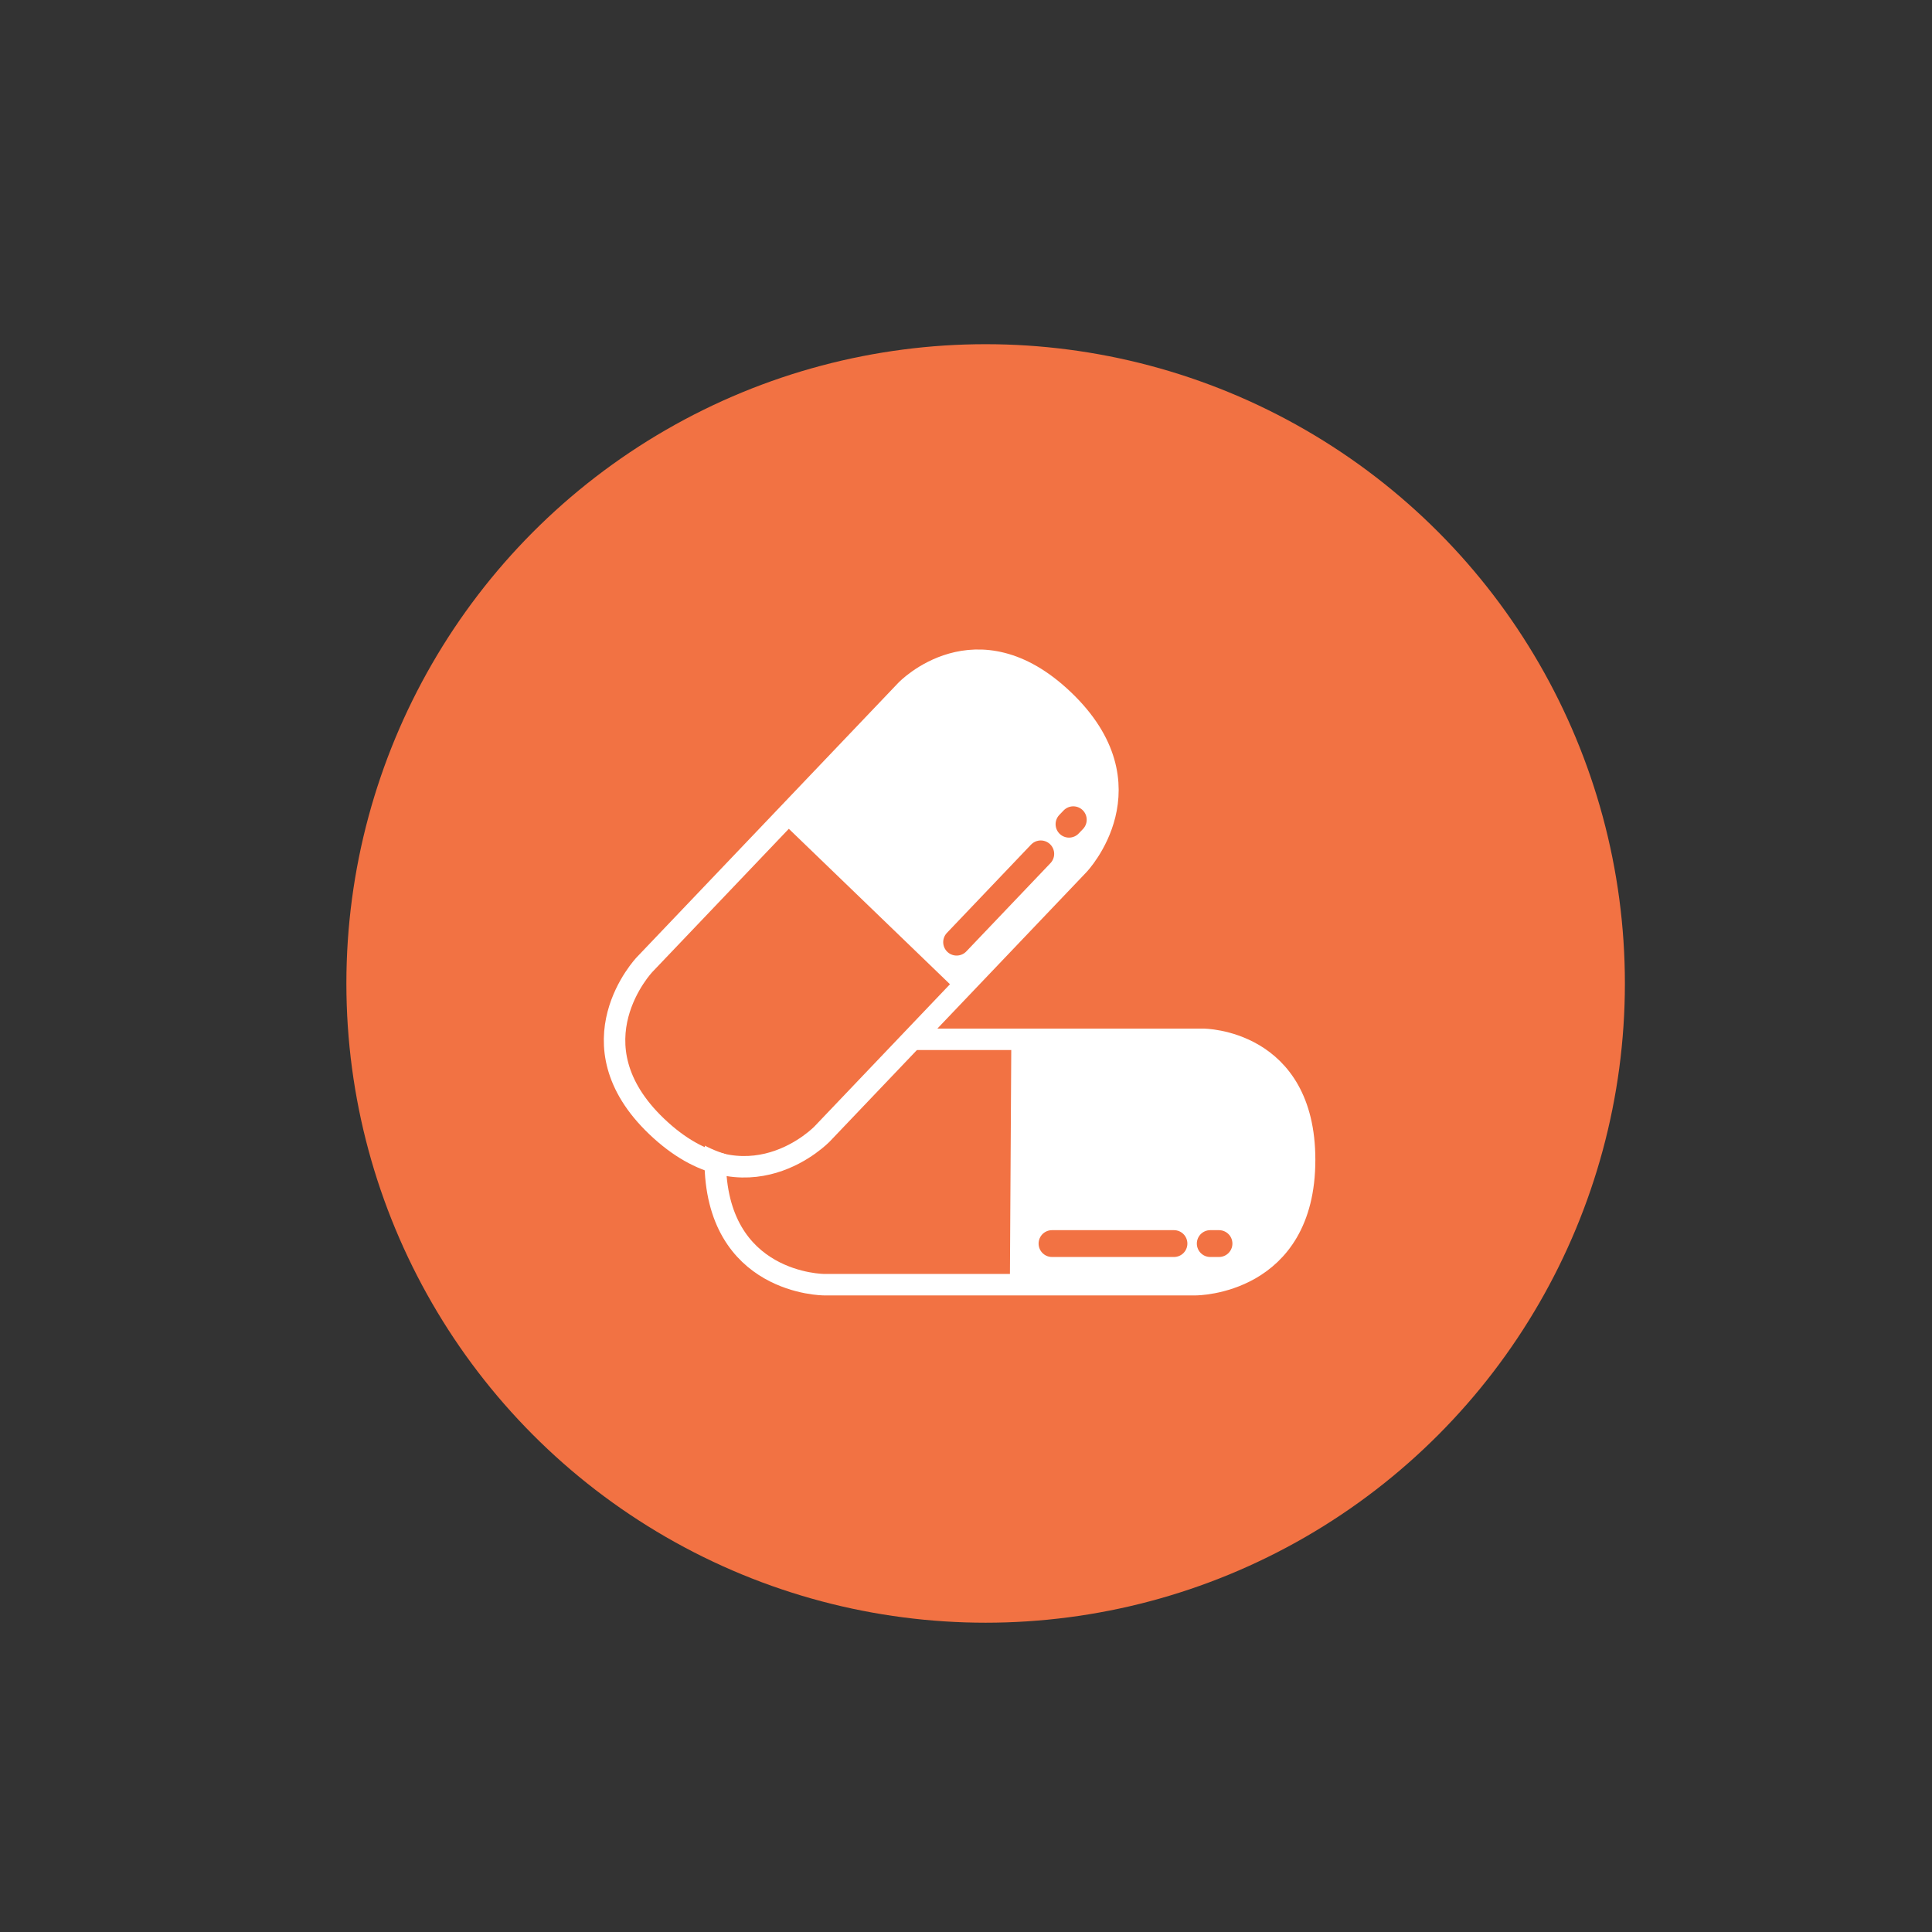 <?xml version="1.0" encoding="utf-8"?>
<!-- Generator: Adobe Illustrator 16.0.0, SVG Export Plug-In . SVG Version: 6.00 Build 0)  -->
<!DOCTYPE svg PUBLIC "-//W3C//DTD SVG 1.1//EN" "http://www.w3.org/Graphics/SVG/1.1/DTD/svg11.dtd">
<svg version="1.1" xmlns="http://www.w3.org/2000/svg" xmlns:xlink="http://www.w3.org/1999/xlink" x="0px" y="0px" width="360px"
	 height="360px" viewBox="0 0 360 360" enable-background="new 0 0 360 360" xml:space="preserve">
<rect x="0" y="0" width="360" height="360" fill="#333333" stroke="none"/>
<g id="brown_background_for_context">
</g>
<g id="background_circles">
	<circle fill="#F27243" cx="183.659" cy="183.252" r="119.116"/>
</g>
<g id="white_imagery__x2B__text">
	<g>
		<g>
			<path fill="#FFFFFF" d="M188.177,238.977h34.357c0,0,20.289,0,20.289-23.264c0-22.455-18.936-22.455-18.936-22.455h-35.439
				L188.177,238.977z"/>
			<path fill="none" stroke="#FFFFFF" stroke-width="4" stroke-miterlimit="10" d="M153.553,239.379h69.255
				c0,0,20.288,0,20.288-23.263c0-22.455-18.938-22.455-18.938-22.455h-70.604c0,0-20.288,0-20.288,22.455
				C133.265,239.379,153.553,239.379,153.553,239.379z"/>
			
				<line fill="none" stroke="#F27243" stroke-width="5" stroke-linecap="round" stroke-miterlimit="10" x1="196.026" y1="231.722" x2="218.751" y2="231.722"/>
			
				<line fill="none" stroke="#F27243" stroke-width="5" stroke-linecap="round" stroke-miterlimit="10" x1="225.513" y1="231.722" x2="227.142" y2="231.722"/>
		</g>
		<g>
			<path fill="#FFFFFF" d="M176.808,185.928l23.704-24.868c0,0,14.003-14.688-2.84-30.737c-16.255-15.495-29.317-1.786-29.317-1.786
				l-24.453,25.65L176.808,185.928z"/>
			<path fill="#F27243" d="M145.301,152.811l-23.705,24.87c0,0-13.999,14.685,2.84,30.735c16.256,15.492,29.321,1.786,29.321,1.786
				l24.45-25.652L145.301,152.811z"/>
			<path fill="none" stroke="#FFFFFF" stroke-width="4" stroke-miterlimit="10" d="M153.212,211.273l47.779-50.133
				c0,0,13.998-14.685-2.841-30.736c-16.255-15.494-29.321-1.784-29.321-1.784l-48.713,51.107c0,0-13.998,14.687,2.256,30.179
				C139.212,225.958,153.212,211.273,153.212,211.273z"/>
			
				<line fill="none" stroke="#F27243" stroke-width="5" stroke-linecap="round" stroke-miterlimit="10" x1="178.252" y1="175.556" x2="193.929" y2="159.107"/>
			
				<line fill="none" stroke="#F27243" stroke-width="5" stroke-linecap="round" stroke-miterlimit="10" x1="199.194" y1="153.579" x2="199.991" y2="152.746"/>
		</g>
	</g>
</g>
</svg>
